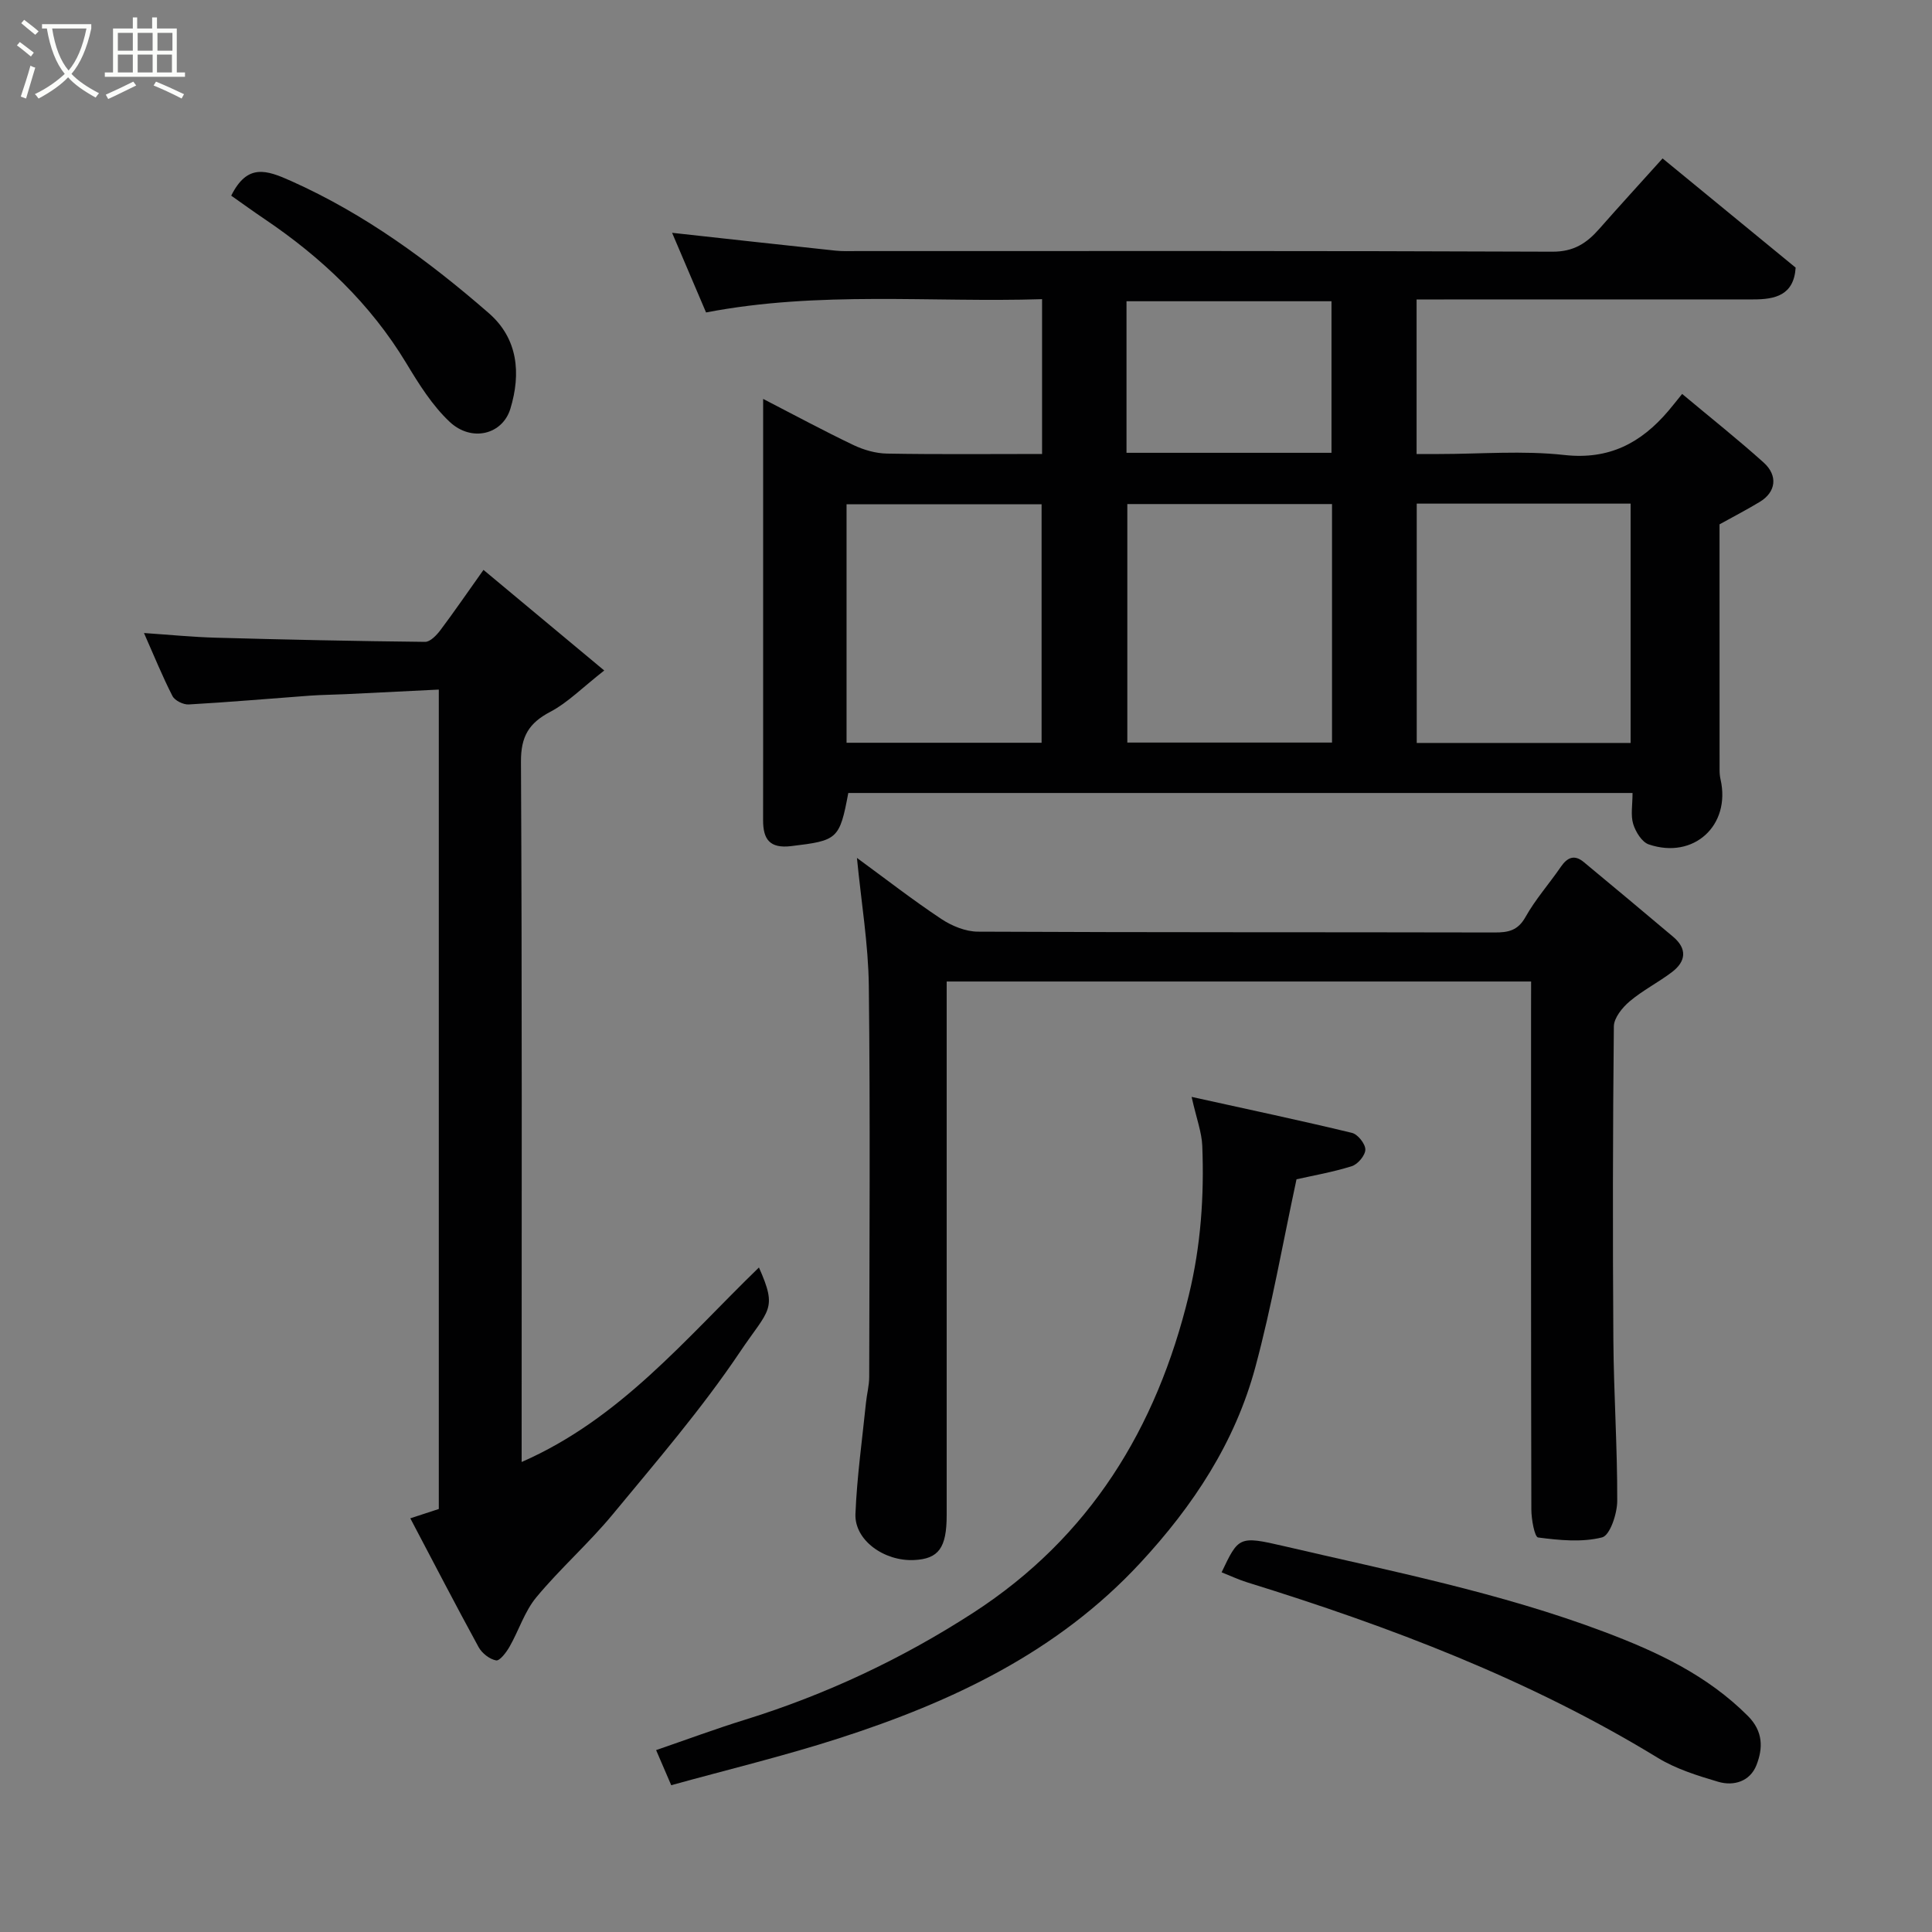 <svg enable-background="new 0 0 400 400" viewBox="0 0 400 400" xmlns="http://www.w3.org/2000/svg"><rect x="0" y="0" width="400" height="400" fill="#808080" stroke="none"/><path d="m6.4 11.7c-1-.8-1.9-1.6-2.9-2.3l.6-.7c.9.7 1.9 1.4 2.9 2.2zm-2.1 8.3c.7-2.1 1.4-4.2 2-6.4.2.1.6.3 1 .4-.7 2.3-1.3 4.4-1.9 6.4zm3-12.8c-1.1-.9-2.1-1.7-2.9-2.4l.6-.7c1 .8 2 1.5 3 2.4zm1.4-1.3v-.9h10.2v.9c-.9 4.2-2.3 7.3-4.1 9.4 1.3 1.4 3.2 2.7 5.7 4-.2.2-.4.5-.7.9-2.5-1.4-4.4-2.7-5.7-4.2-1.4 1.5-3.5 3-6.1 4.4 0 0 0 0-.1-.1-.3-.4-.5-.7-.7-.8 2.7-1.3 4.7-2.8 6.2-4.2-1.8-2.2-3-5.3-3.7-9.4zm9.2 0h-7.1c.6 3.8 1.7 6.7 3.4 8.7 1.7-2 2.9-4.8 3.7-8.7z" fill="#fbfcfa"/><path d="m31.6 3.6h.9v2.3h4.1v9.1h1.7v.9h-16.6v-.9h1.7v-9.1h4.1v-2.3h.9v2.3h3.1v-2.3zm-4 13.3.6.8c-1.9.9-3.8 1.9-5.8 2.8-.2-.3-.3-.6-.5-.9 2-.9 3.9-1.8 5.7-2.7zm-3.2-10.1v3.7h3.1v-3.7zm0 4.5v3.7h3.1v-3.7zm4.1-4.5v3.7h3.1v-3.7zm0 4.5v3.7h3.1v-3.7zm9.1 9.1c-2.1-1.1-4.1-2-5.8-2.7l.5-.8c2.2.9 4.1 1.8 5.8 2.6zm-1.9-13.6h-3.1v3.7h3.1zm-3.2 4.5v3.7h3.1v-3.7z" fill="#fbfcfa"/><g fill="#010102"><path d="m338 164.18c-54.54 0-108.47 0-162.37 0-1.8 9.62-2.25 9.85-11.83 11-4.45.53-5.81-1.42-5.81-5.35.02-12.5.01-24.99.01-37.49 0-16.31 0-32.62 0-49.75 6.58 3.39 12.55 6.62 18.67 9.54 2.13 1.02 4.63 1.74 6.97 1.78 10.62.19 21.24.08 32.11.08 0-10.73 0-20.99 0-32.05-23.02.72-46.14-1.75-69.57 2.75-2.29-5.37-4.7-11.02-7.03-16.49 11.28 1.24 22.54 2.49 33.81 3.69 1.48.16 3 .09 4.49.09 47.98 0 95.97-.07 143.95.13 4.42.02 7.09-1.75 9.69-4.7 4.26-4.84 8.61-9.59 13.13-14.61 9.42 7.73 18.5 15.18 27.55 22.61-.37 5.73-4.25 6.59-8.82 6.58-21.33 0-42.66.01-63.98.01-1.8 0-3.6 0-5.68 0v32h4.6c8.66 0 17.41-.75 25.97.2 9.3 1.04 15.89-2.49 21.54-9.11.87-1.02 1.68-2.07 2.87-3.53 5.93 4.96 11.54 9.41 16.86 14.19 3.04 2.73 2.56 6.14-.79 8.16-2.65 1.6-5.4 3.03-8.33 4.65 0 16.9 0 33.88.01 50.87 0 .66.06 1.33.21 1.97 2.13 9.49-5.55 16.58-14.86 13.43-1.43-.48-2.73-2.6-3.23-4.22-.56-1.82-.14-3.94-.14-6.43zm-.4-10.36c0-16.91 0-33.28 0-49.55-14.99 0-29.58 0-44.28 0v49.55zm-61.82-49.46c-14.44 0-28.48 0-42.38 0v49.38h42.38c0-16.53 0-32.78 0-49.38zm-60.13 49.42c0-16.77 0-33.14 0-49.38-13.73 0-27.11 0-40.38 0v49.38zm60.02-60.03c0-10.68 0-21.06 0-31.38-14.37 0-28.4 0-42.44 0v31.38z"/><path d="m317 203.21c-40.61 0-80.52 0-121 0v5.53 104.94c0 6.79-1.66 9.07-6.75 9.31-6.23.29-12.36-4.13-12.14-9.54.31-7.69 1.4-15.36 2.18-23.03.18-1.79.67-3.57.67-5.35.04-26.98.23-53.97-.08-80.95-.1-8.6-1.55-17.19-2.46-26.5 6 4.39 11.59 8.74 17.48 12.65 2.17 1.44 5.02 2.61 7.57 2.62 35.65.17 71.29.09 106.94.17 2.86.01 4.85-.38 6.43-3.21 2.06-3.67 4.92-6.89 7.32-10.39 1.34-1.95 2.8-2.59 4.74-.98 6.19 5.14 12.38 10.29 18.52 15.48 2.92 2.47 2.65 5.08-.23 7.28-2.84 2.16-6.1 3.8-8.81 6.1-1.51 1.28-3.23 3.41-3.25 5.17-.22 21.65-.25 43.31-.1 64.96.08 11.1.84 22.19.8 33.29-.01 2.64-1.5 7.12-3.13 7.54-4.18 1.06-8.86.59-13.25.02-.73-.1-1.4-3.78-1.4-5.81-.09-34.48-.06-68.96-.06-103.44.01-1.82.01-3.63.01-5.86z"/><path d="m100.1 117.99c8.29 6.91 16.01 13.34 25 20.83-4.62 3.62-7.58 6.67-11.16 8.55-4.46 2.34-6.11 5.12-6.08 10.35.24 46.3.14 92.61.14 138.91v6.06c20.4-8.92 33.95-25.57 49.13-40.27 3.94 8.82 2.04 8.61-3.93 17.49-7.92 11.79-17.27 22.64-26.34 33.62-4.95 5.99-10.85 11.18-15.81 17.16-2.43 2.92-3.62 6.85-5.54 10.22-.67 1.18-2.04 2.99-2.79 2.86-1.35-.24-2.94-1.49-3.63-2.75-4.78-8.75-9.36-17.6-14.14-26.67 2.18-.71 3.98-1.3 5.9-1.93 0-56.22 0-112.48 0-169.65-6.54.32-12.91.65-19.28.95-2.48.12-4.97.13-7.44.31-8.35.61-16.7 1.35-25.06 1.82-1.12.06-2.88-.8-3.36-1.74-2.07-4.03-3.77-8.24-5.9-13.05 5.28.36 10.09.84 14.92.97 14.42.4 28.85.71 43.28.86 1.06.01 2.37-1.37 3.16-2.41 2.84-3.78 5.51-7.68 8.93-12.49z"/><path d="m246.71 227.1c11.73 2.59 22.5 4.87 33.2 7.45 1.2.29 2.77 2.26 2.77 3.45s-1.55 3.05-2.79 3.44c-4.02 1.26-8.2 1.98-11.46 2.72-2.84 13.18-5.1 26.19-8.52 38.88-4.19 15.57-12.83 28.69-23.83 40.55-17.16 18.51-38.94 28.74-62.29 36.28-11.43 3.69-23.14 6.5-34.82 9.74-1.15-2.68-2.03-4.72-3.13-7.27 6.22-2.14 12.28-4.39 18.44-6.3 16.78-5.21 32.53-12.63 47.24-22.15 24.08-15.6 37.93-38.14 44.62-65.76 2.49-10.26 3.18-20.48 2.78-30.87-.11-2.84-1.2-5.66-2.21-10.16z"/><path d="m252.92 325.53c3.5-7.34 3.56-7.6 12.87-5.43 22.31 5.21 44.82 9.64 66.38 17.77 10.98 4.14 21.3 8.97 29.72 17.41 3.19 3.2 3.13 6.7 1.76 10.18-1.31 3.33-4.65 4.4-7.91 3.44-4.29-1.27-8.73-2.65-12.51-4.96-26.61-16.25-55.46-27.17-85.07-36.35-1.68-.52-3.3-1.29-5.24-2.06z"/><path d="m47.87 40.51c3.34-6.68 7.23-5.36 12.46-3.01 15.23 6.82 28.45 16.52 40.89 27.35 6.03 5.26 6.67 12.46 4.45 19.77-1.63 5.36-8.03 6.97-12.57 2.72-3.62-3.4-6.39-7.85-8.99-12.16-7.45-12.33-17.58-21.91-29.41-29.88-2.28-1.54-4.51-3.16-6.83-4.79z"/></g></svg>